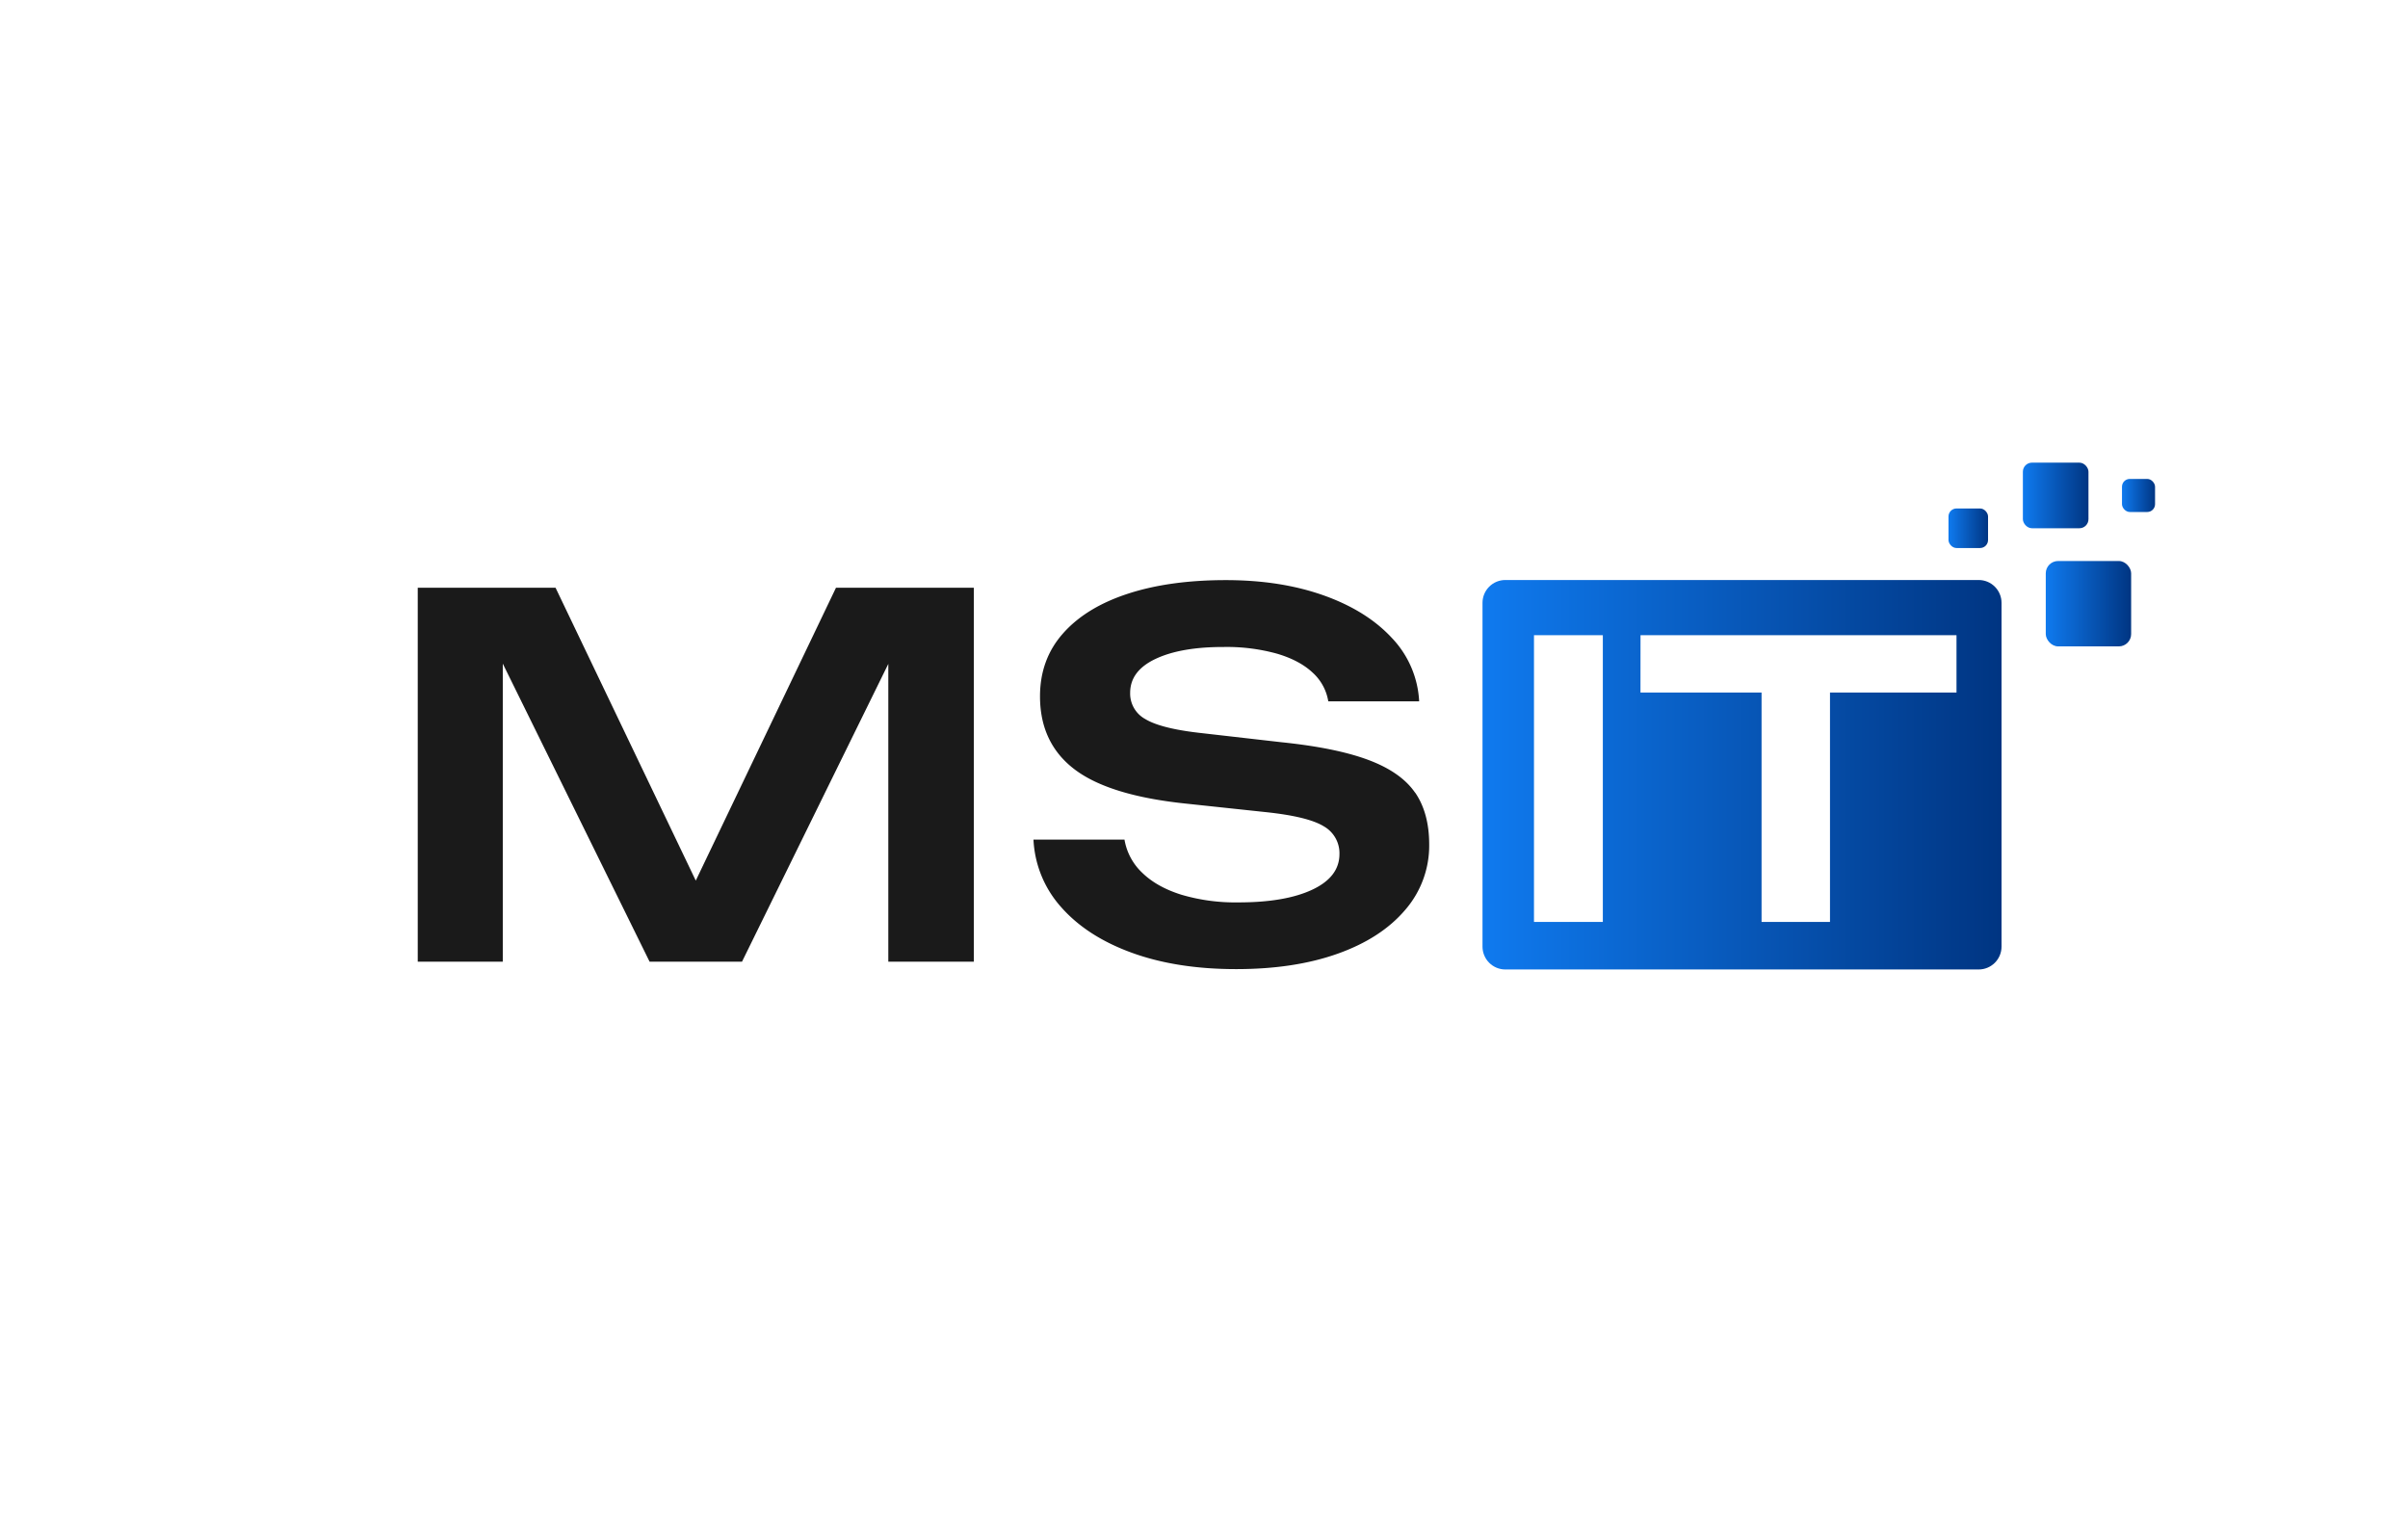 <svg id="Layer_1" data-name="Layer 1" xmlns="http://www.w3.org/2000/svg" xmlns:xlink="http://www.w3.org/1999/xlink" viewBox="0 0 1080 682.62"><defs><style>.cls-1{fill:none;}.cls-2{clip-path:url(#clip-path);}.cls-3{fill:url(#linear-gradient);}.cls-4{clip-path:url(#clip-path-2);}.cls-5{fill:url(#linear-gradient-2);}.cls-6{clip-path:url(#clip-path-3);}.cls-7{fill:url(#linear-gradient-3);}.cls-8{clip-path:url(#clip-path-4);}.cls-9{fill:url(#linear-gradient-4);}.cls-10{clip-path:url(#clip-path-5);}.cls-11{fill:url(#linear-gradient-5);}.cls-12{fill:#1a1a1a;}</style><clipPath id="clip-path"><path class="cls-1" d="M688,284.85h30.88v128.6H688Zm47.78,0H877.5v25.72H820.76V413.45H790.07V310.57H735.76Zm-60.63-24.74a10.24,10.24,0,0,0-10.24,10.25V424.51a10.24,10.24,0,0,0,10.24,10.26H887.45a10.25,10.25,0,0,0,10.25-10.26V270.36a10.25,10.25,0,0,0-10.25-10.25Z"/></clipPath><linearGradient id="linear-gradient" x1="0.55" y1="3493.23" x2="2.28" y2="3493.23" gradientTransform="matrix(134.46, 0, 0, -134.46, 590.78, 470031.64)" gradientUnits="userSpaceOnUse"><stop offset="0" stop-color="#0f7aef"/><stop offset="1" stop-color="#003582"/></linearGradient><clipPath id="clip-path-2"><rect class="cls-1" x="917.54" y="251.59" width="38.29" height="38.29" rx="5.53"/></clipPath><linearGradient id="linear-gradient-2" x1="8.18" y1="3546.58" x2="9.91" y2="3546.58" gradientTransform="matrix(22.11, 0, 0, -22.11, 736.7, 78702.35)" xlink:href="#linear-gradient"/><clipPath id="clip-path-3"><rect class="cls-1" x="951.72" y="214.78" width="14.83" height="14.83" rx="3.5"/></clipPath><linearGradient id="linear-gradient-3" x1="22.8" y1="3649.51" x2="24.53" y2="3649.51" gradientTransform="matrix(8.57, 0, 0, -8.57, 756.43, 31485.45)" xlink:href="#linear-gradient"/><clipPath id="clip-path-4"><rect class="cls-1" x="907.27" y="207.48" width="29.42" height="29.42" rx="4.07"/></clipPath><linearGradient id="linear-gradient-4" x1="10.39" y1="3566.95" x2="12.12" y2="3566.95" gradientTransform="matrix(16.99, 0, 0, -16.99, 730.76, 60832.41)" xlink:href="#linear-gradient"/><clipPath id="clip-path-5"><rect class="cls-1" x="873.91" y="228.03" width="17.74" height="17.74" rx="3.59"/></clipPath><linearGradient id="linear-gradient-5" x1="15.85" y1="3621.59" x2="17.58" y2="3621.59" gradientTransform="matrix(10.25, 0, 0, -10.25, 711.5, 37348.92)" xlink:href="#linear-gradient"/></defs><g class="cls-2"><rect class="cls-3" x="664.89" y="260.11" width="232.81" height="174.65"/></g><g class="cls-4"><rect class="cls-5" x="917.54" y="251.59" width="38.29" height="38.29"/></g><g class="cls-6"><rect class="cls-7" x="951.72" y="214.78" width="14.83" height="14.83"/></g><g class="cls-8"><rect class="cls-9" x="907.27" y="207.48" width="29.42" height="29.42"/></g><g class="cls-10"><rect class="cls-11" x="873.91" y="228.03" width="17.74" height="17.74"/></g><polygon class="cls-12" points="374.94 263.58 312.06 394.92 249.17 263.58 187.36 263.58 187.36 431.29 225.5 431.29 225.5 297.62 291.35 431.29 332.79 431.29 398.41 297.73 398.41 431.29 436.78 431.29 436.78 263.58 374.94 263.58"/><path class="cls-12" d="M634.68,355.49q-6.3-9.17-20.84-14.64t-39.22-8l-37.19-4.25q-17-2-23.8-6.15a13,13,0,0,1-6.75-11.73q0-9.84,11.37-15.22t30.55-5.35a84.5,84.5,0,0,1,23.94,3c6.79,2,12.12,4.86,16,8.51a22.15,22.15,0,0,1,7,12.86h40.76a44.44,44.44,0,0,0-12.34-28.53q-11.32-12.17-30.55-19t-43.8-6.83q-25.35,0-44.07,6.14t-29,17.8q-10.28,11.61-10.29,28.16,0,21,15.52,32.78T532,360.4l35.75,3.81c12.65,1.34,21.28,3.46,26,6.38a13.84,13.84,0,0,1,7,12.41q0,10.28-12.21,16t-33.28,5.69a85,85,0,0,1-25.46-3.46c-7.35-2.31-13.17-5.59-17.53-9.85a26.46,26.46,0,0,1-7.93-14.85H463.52A48.81,48.81,0,0,0,476.1,407q11.61,13.08,31.73,20.35t46.66,7.26q26.07,0,45.49-6.92t30.21-19.58A44,44,0,0,0,641,378.75q0-14.1-6.27-23.26"/></svg>